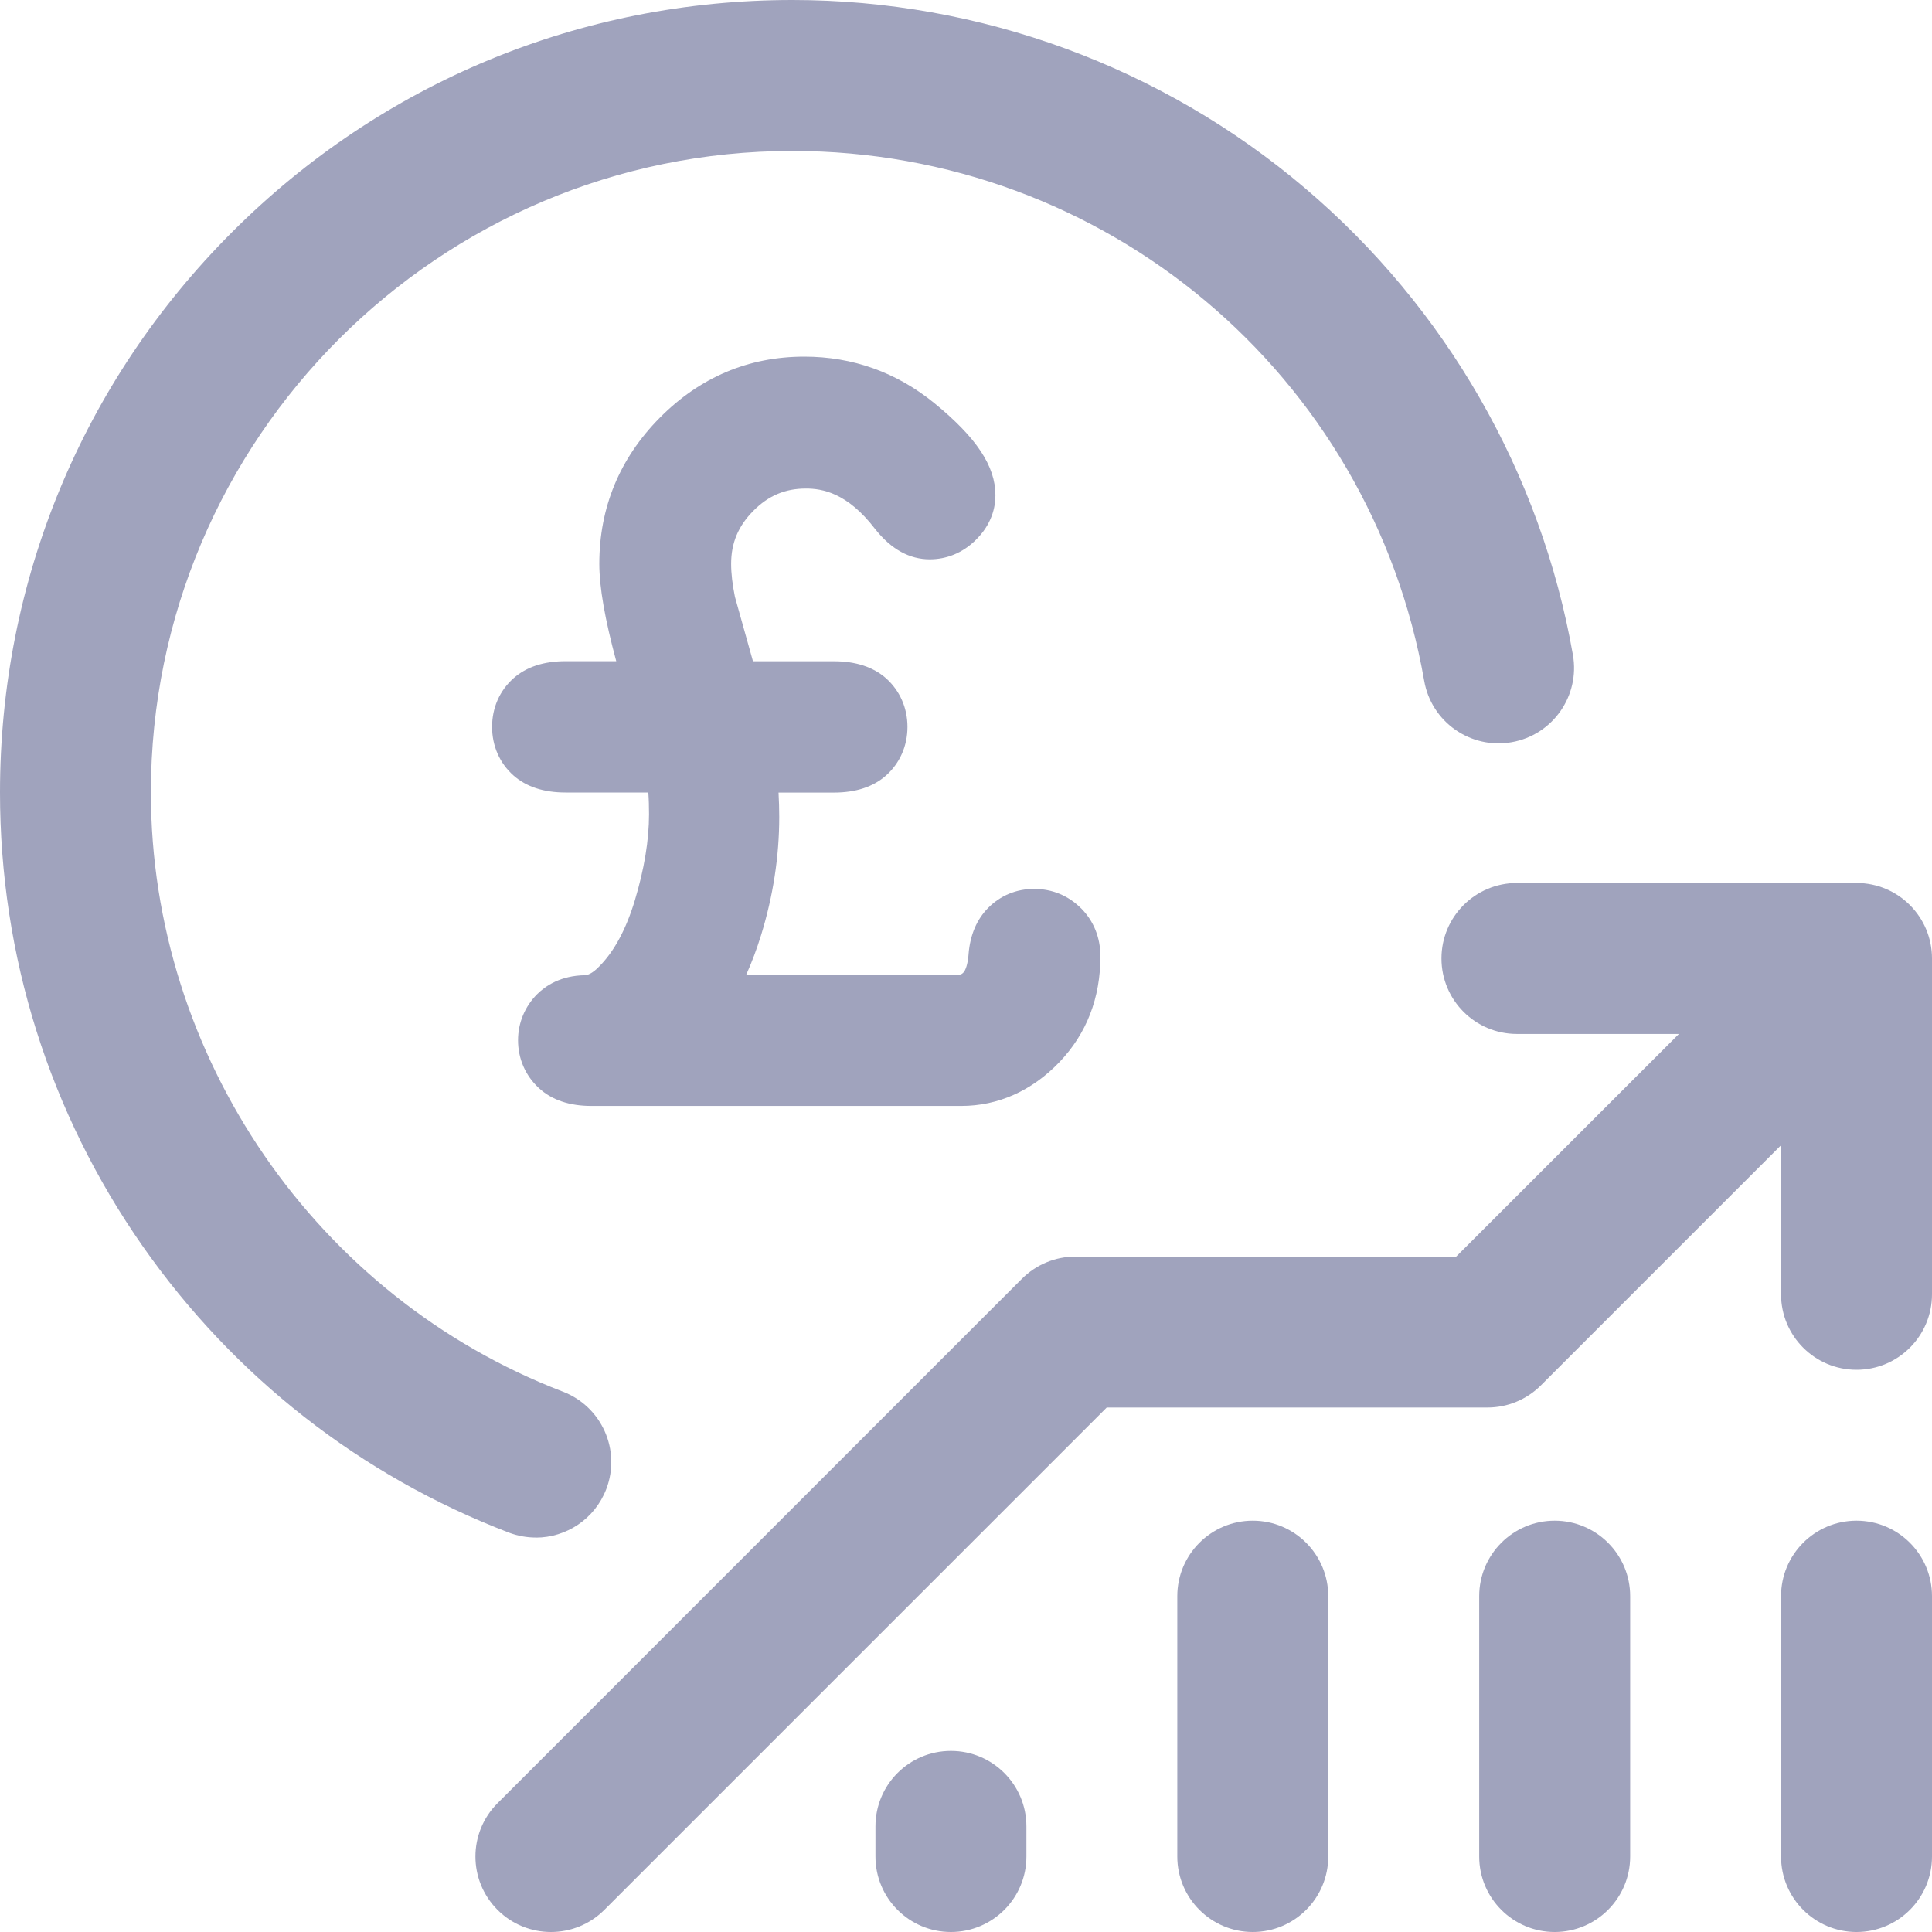 <svg width="30" height="30" viewBox="0 0 30 30" fill="none" xmlns="http://www.w3.org/2000/svg">
<g clip-path="url(#clip0_32402_532682)">
<path d="M28.828 13.711H23.555C22.907 13.711 22.383 14.236 22.383 14.883C22.383 15.53 22.907 16.055 23.555 16.055H26.07L22.612 19.512H16.699C16.388 19.512 16.09 19.636 15.87 19.855L7.726 28C7.268 28.457 7.268 29.199 7.726 29.657C7.955 29.886 8.255 30 8.555 30C8.855 30 9.155 29.886 9.384 29.657L17.185 21.856H23.098C23.409 21.856 23.707 21.732 23.927 21.512L27.656 17.783V20.098C27.656 20.745 28.181 21.27 28.828 21.27C29.476 21.27 30 20.745 30 20.098V14.883C30 14.236 29.476 13.711 28.828 13.711H28.828Z" fill="#A0A3BD"/>
<path d="M28.828 23.613C28.181 23.613 27.656 24.138 27.656 24.785V28.828C27.656 29.475 28.181 30 28.828 30C29.476 30 30 29.475 30 28.828V24.785C30 24.138 29.476 23.613 28.828 23.613Z" fill="#A0A3BD"/>
<path d="M24.141 23.613C23.494 23.613 22.969 24.138 22.969 24.785V28.828C22.969 29.475 23.494 30 24.141 30C24.788 30 25.313 29.475 25.313 28.828V24.785C25.313 24.138 24.788 23.613 24.141 23.613Z" fill="#A0A3BD"/>
<path d="M19.453 23.613C18.806 23.613 18.281 24.138 18.281 24.785V28.828C18.281 29.475 18.806 30 19.453 30C20.101 30 20.625 29.475 20.625 28.828V24.785C20.625 24.138 20.101 23.613 19.453 23.613Z" fill="#A0A3BD"/>
<path d="M14.766 27.188C14.118 27.188 13.594 27.712 13.594 28.36V28.828C13.594 29.476 14.118 30 14.766 30C15.413 30 15.938 29.476 15.938 28.828V28.36C15.938 27.712 15.413 27.188 14.766 27.188Z" fill="#A0A3BD"/>
<path d="M8.32 23.875C8.181 23.875 8.039 23.85 7.901 23.798C5.601 22.916 3.636 21.379 2.218 19.354C0.767 17.281 0 14.843 0 12.305C0 9.018 1.28 5.928 3.604 3.604C5.928 1.28 9.018 0 12.305 0C15.217 0 18.043 1.036 20.26 2.918C22.452 4.777 23.931 7.352 24.424 10.169C24.536 10.806 24.11 11.414 23.472 11.525C22.834 11.637 22.227 11.211 22.115 10.573C21.28 5.805 17.154 2.344 12.304 2.344C6.812 2.344 2.343 6.812 2.343 12.305C2.343 16.403 4.913 20.142 8.739 21.609C9.344 21.841 9.646 22.518 9.414 23.123C9.235 23.589 8.791 23.876 8.32 23.876L8.32 23.875Z" fill="#A0A3BD"/>
<path d="M16.786 14.104L16.785 14.103C16.589 13.907 16.337 13.803 16.058 13.803C15.779 13.803 15.535 13.907 15.347 14.095C15.168 14.274 15.065 14.515 15.04 14.812V14.816C15.028 14.977 14.991 15.068 14.961 15.1C14.932 15.13 14.918 15.134 14.882 15.134H11.588C11.676 14.938 11.752 14.734 11.817 14.524C12.005 13.917 12.1 13.299 12.1 12.686C12.1 12.561 12.096 12.435 12.089 12.307H12.951C13.288 12.307 13.559 12.218 13.757 12.043C13.972 11.852 14.091 11.584 14.091 11.287C14.091 10.991 13.972 10.723 13.757 10.531C13.558 10.357 13.287 10.268 12.951 10.268H11.692C11.526 9.674 11.438 9.358 11.412 9.268C11.373 9.076 11.353 8.904 11.353 8.755C11.353 8.431 11.463 8.169 11.698 7.932C11.932 7.696 12.192 7.586 12.514 7.586C12.768 7.586 13.157 7.651 13.587 8.212L13.596 8.223C13.841 8.53 14.124 8.685 14.437 8.685C14.7 8.685 14.945 8.585 15.143 8.393C15.402 8.144 15.457 7.874 15.457 7.691C15.457 7.238 15.165 6.797 14.511 6.262C13.923 5.782 13.242 5.538 12.489 5.538C11.623 5.538 10.867 5.858 10.243 6.489C9.621 7.118 9.306 7.881 9.306 8.755C9.306 9.118 9.393 9.616 9.569 10.267H8.781C8.444 10.267 8.173 10.356 7.975 10.531C7.759 10.722 7.641 10.99 7.641 11.287C7.641 11.583 7.759 11.852 7.974 12.042C8.172 12.217 8.444 12.306 8.781 12.306H10.067C10.075 12.412 10.078 12.524 10.078 12.643C10.078 13.045 10.004 13.495 9.858 13.98C9.724 14.424 9.541 14.766 9.314 14.997L9.306 15.005C9.192 15.125 9.118 15.14 9.085 15.143C8.709 15.148 8.473 15.306 8.34 15.438C8.15 15.629 8.044 15.883 8.044 16.153C8.044 16.439 8.159 16.703 8.367 16.895C8.567 17.08 8.842 17.173 9.184 17.173H14.926C15.498 17.173 16.024 16.938 16.45 16.493C16.873 16.05 17.087 15.497 17.087 14.849C17.087 14.559 16.983 14.301 16.787 14.104L16.786 14.104Z" fill="#A0A3BD"/>
</g>
<defs>
<clipPath id="clip0_32402_532682">
<rect width="30" height="30" fill="white"/>
</clipPath>
</defs>
</svg>
